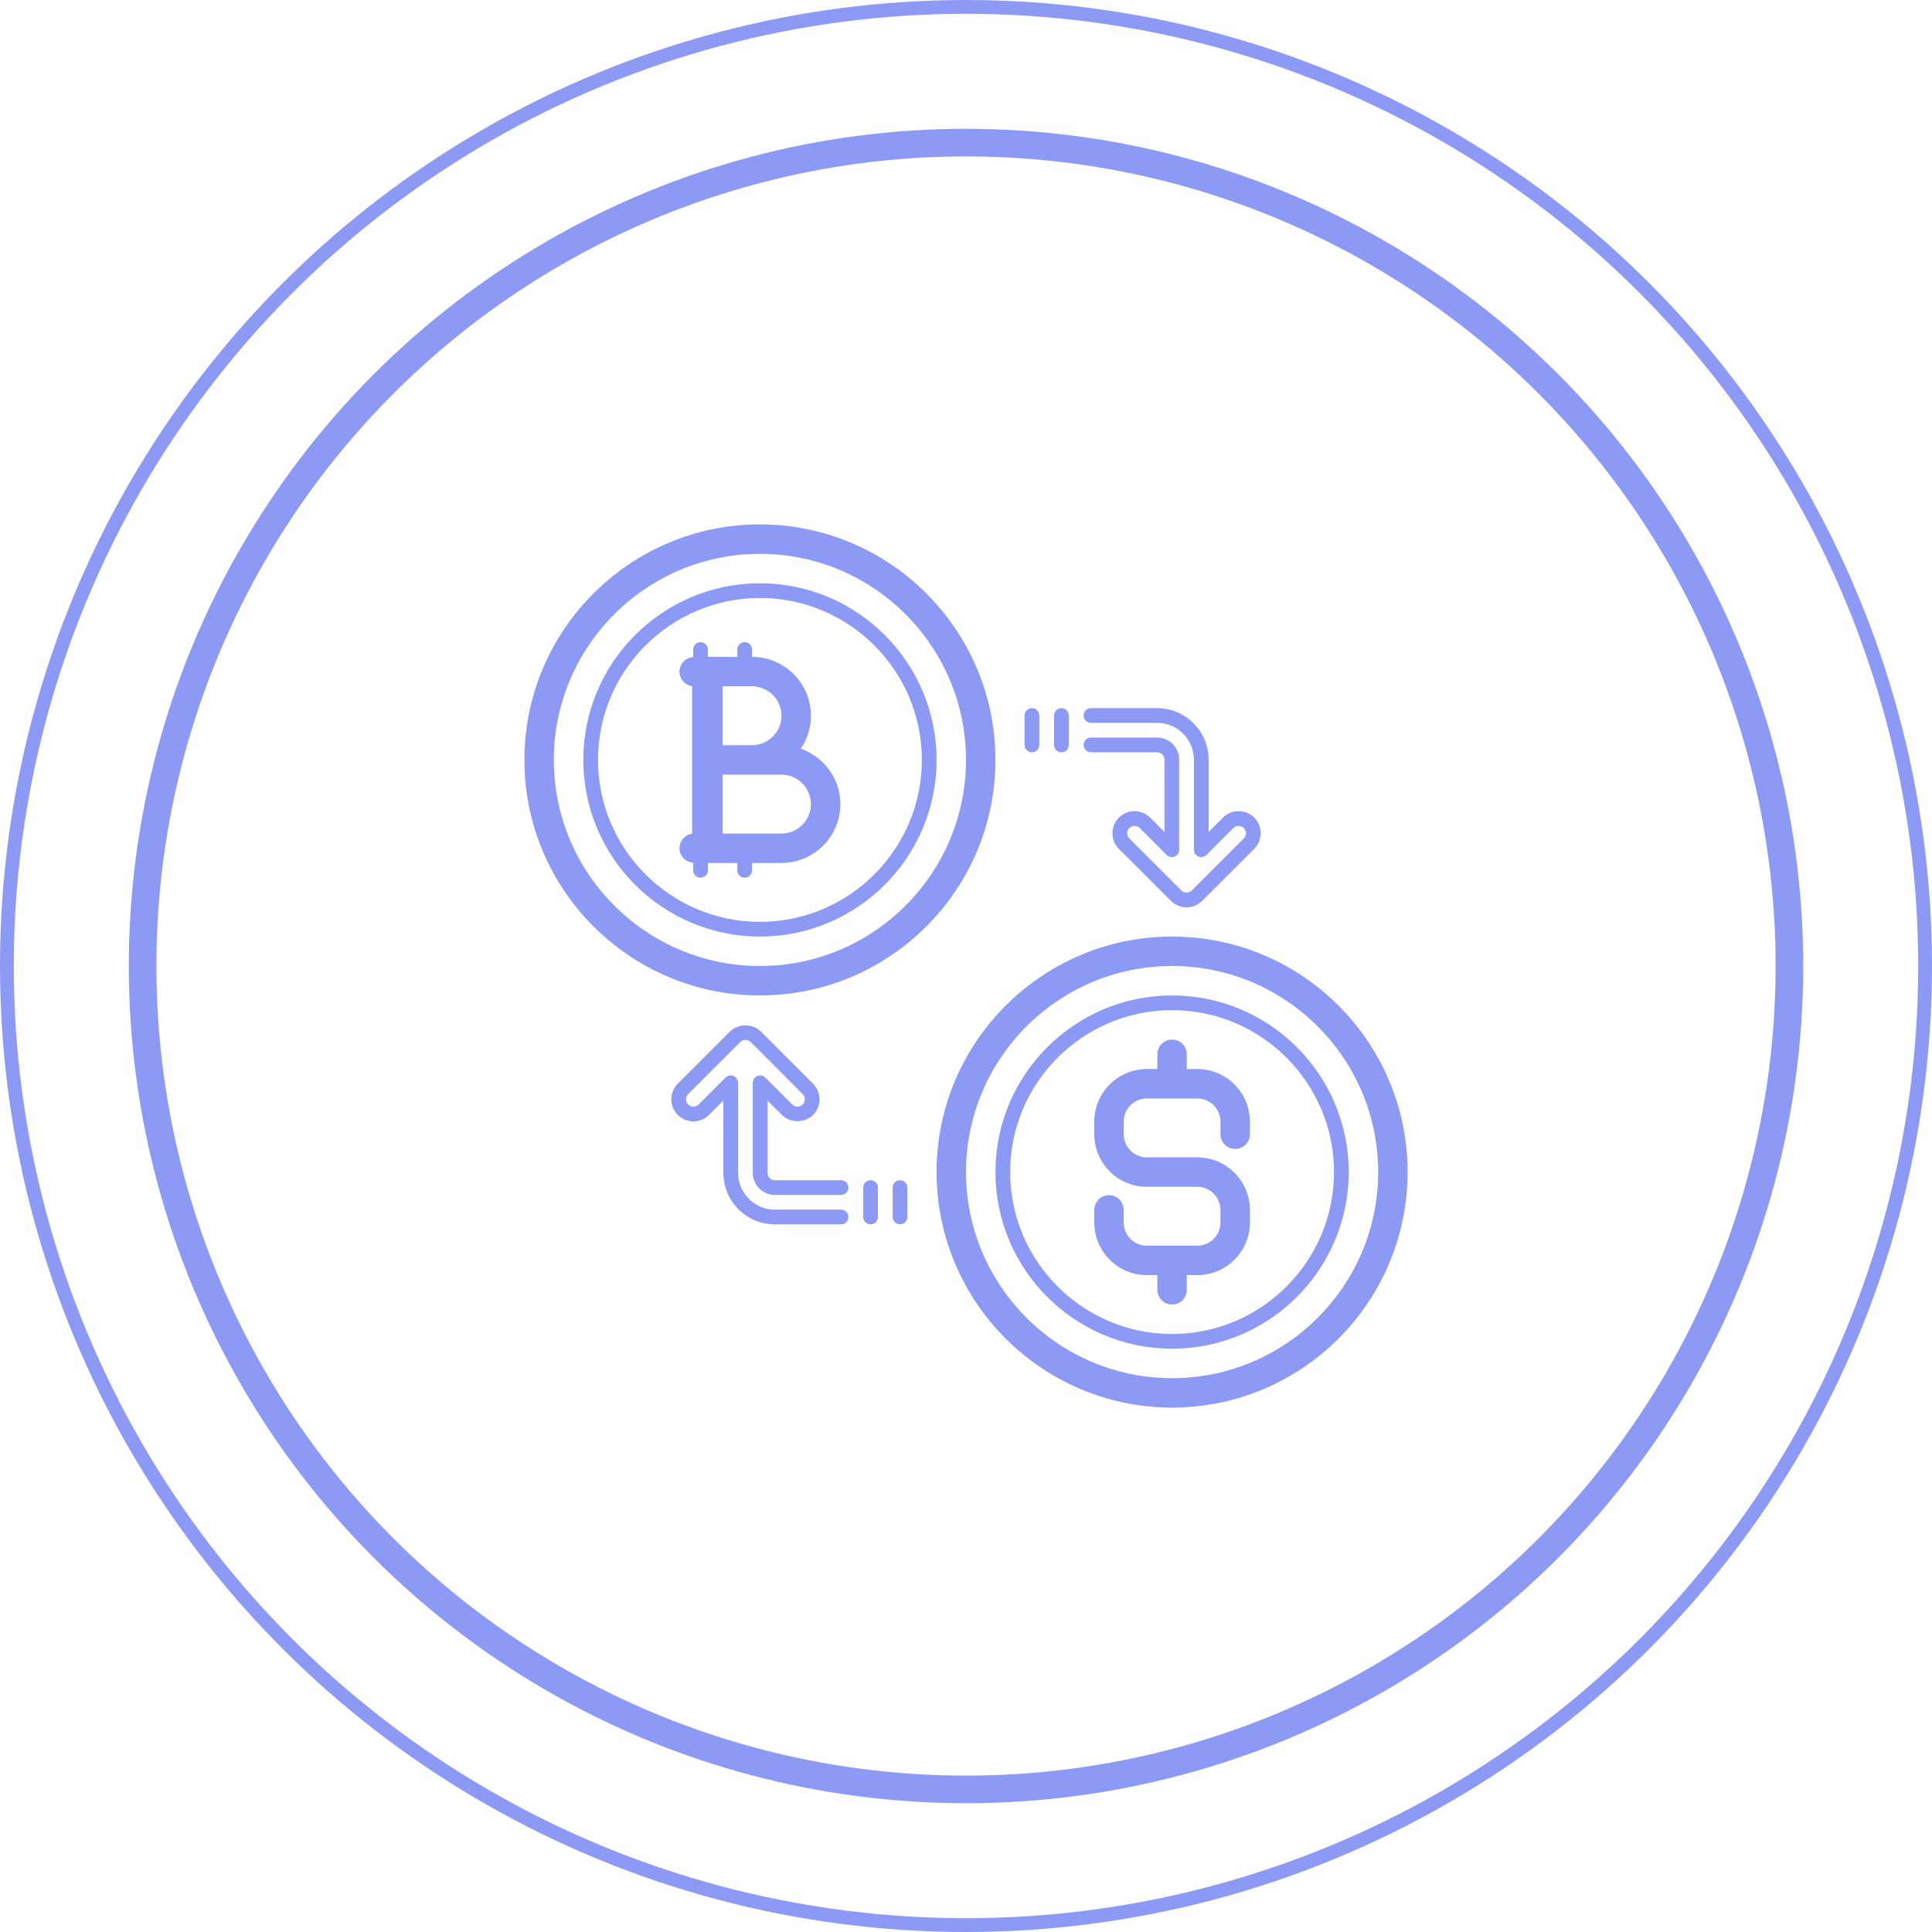 <svg width="140" height="140" viewBox="0 0 140 140" fill="none" xmlns="http://www.w3.org/2000/svg">
<g clip-path="url(#clip0_13_4643)">
<circle cx="70" cy="70" r="69.5" stroke="#8C9AF5"/>
<circle cx="70.001" cy="70" r="59.667" stroke="#8C9AF5" stroke-width="2"/>
</g>
<g clip-path="url(#clip1_13_4643)">
<path d="M55.067 38C45.657 38 38 45.657 38 55.067C38 64.477 45.657 72.133 55.067 72.133C64.477 72.133 72.133 64.477 72.133 55.067C72.133 45.657 64.477 38 55.067 38ZM55.067 70C46.832 70 40.133 63.301 40.133 55.067C40.133 46.832 46.832 40.133 55.067 40.133C63.301 40.133 70 46.832 70 55.067C70 63.301 63.301 70 55.067 70Z" fill="#8C9AF5"/>
<path d="M84.934 67.867C75.524 67.867 67.867 75.523 67.867 84.933C67.867 94.343 75.524 102 84.934 102C94.344 102 102 94.343 102 84.933C102 75.523 94.344 67.867 84.934 67.867ZM84.934 99.867C76.699 99.867 70.001 93.168 70.001 84.933C70.001 76.699 76.699 70 84.934 70C93.168 70 99.867 76.699 99.867 84.933C99.867 93.168 93.168 99.867 84.934 99.867Z" fill="#8C9AF5"/>
<path d="M55.068 42.267C48.009 42.267 42.268 48.008 42.268 55.066C42.268 62.125 48.009 67.867 55.068 67.867C62.126 67.867 67.868 62.125 67.868 55.066C67.868 48.008 62.126 42.267 55.068 42.267ZM55.068 66.8C48.598 66.8 43.334 61.536 43.334 55.066C43.334 48.597 48.598 43.333 55.068 43.333C61.537 43.333 66.801 48.597 66.801 55.066C66.801 61.536 61.537 66.8 55.068 66.8Z" fill="#8C9AF5"/>
<path d="M58.029 54.255C58.492 53.573 58.763 52.751 58.763 51.867C58.763 49.514 56.849 47.6 54.496 47.6V47.067C54.496 46.772 54.257 46.533 53.962 46.533C53.668 46.533 53.429 46.772 53.429 47.067V47.6H51.296V47.067C51.296 46.772 51.057 46.533 50.763 46.533C50.468 46.533 50.229 46.772 50.229 47.067V47.615C49.678 47.656 49.238 48.105 49.238 48.667C49.238 49.204 49.636 49.649 50.152 49.723V60.411C49.635 60.484 49.238 60.929 49.238 61.467C49.238 62.029 49.678 62.477 50.229 62.519V63.067C50.229 63.361 50.468 63.6 50.763 63.6C51.057 63.6 51.296 63.361 51.296 63.067V62.533H53.429V63.067C53.429 63.361 53.668 63.6 53.962 63.6C54.257 63.6 54.496 63.361 54.496 63.067V62.533H56.629C58.982 62.533 60.896 60.62 60.896 58.267C60.895 56.407 59.692 54.839 58.029 54.255ZM56.628 51.867C56.628 53.043 55.671 54 54.495 54H52.361V49.733H54.495C55.671 49.733 56.628 50.69 56.628 51.867ZM56.628 60.4H52.361V56.133H54.495H56.628C57.805 56.133 58.761 57.09 58.761 58.267C58.761 59.443 57.805 60.4 56.628 60.4Z" fill="#8C9AF5"/>
<path d="M84.933 72.133C77.875 72.133 72.133 77.875 72.133 84.933C72.133 91.991 77.875 97.733 84.933 97.733C91.991 97.733 97.733 91.991 97.733 84.933C97.733 77.875 91.991 72.133 84.933 72.133ZM84.933 96.666C78.463 96.666 73.2 91.402 73.2 84.933C73.2 78.464 78.463 73.2 84.933 73.2C91.402 73.2 96.666 78.464 96.666 84.933C96.666 91.402 91.402 96.666 84.933 96.666Z" fill="#8C9AF5"/>
<path d="M86.762 77.466H86V76.399C86 75.811 85.523 75.333 84.933 75.333C84.343 75.333 83.867 75.811 83.867 76.399V77.466H83.105C81.004 77.466 79.295 79.175 79.295 81.275V82.189C79.295 84.291 81.005 85.999 83.105 85.999H86.762C87.686 85.999 88.438 86.751 88.438 87.676V88.59C88.438 89.514 87.686 90.266 86.762 90.266H83.105C82.18 90.266 81.428 89.514 81.428 88.59V87.676C81.428 87.087 80.951 86.609 80.362 86.609C79.772 86.609 79.295 87.087 79.295 87.676V88.59C79.295 90.691 81.005 92.399 83.105 92.399H83.867V93.466C83.867 94.055 84.343 94.533 84.933 94.533C85.523 94.533 86 94.055 86 93.466V92.399H86.762C88.863 92.399 90.572 90.691 90.572 88.59V87.676C90.572 85.575 88.862 83.866 86.762 83.866H83.105C82.18 83.866 81.428 83.114 81.428 82.189V81.275C81.428 80.351 82.18 79.599 83.105 79.599H86.762C87.686 79.599 88.438 80.351 88.438 81.275V82.189C88.438 82.778 88.915 83.256 89.505 83.256C90.095 83.256 90.572 82.778 90.572 82.189V81.275C90.572 79.175 88.863 77.466 86.762 77.466Z" fill="#8C9AF5"/>
<path d="M82.588 60.001L84.537 61.952C84.691 62.104 84.921 62.151 85.119 62.067C85.318 61.985 85.448 61.79 85.448 61.574V57.96V55.548V55.048C85.448 54.166 84.731 53.448 83.848 53.448H79.055C78.76 53.448 78.522 53.687 78.522 53.982C78.522 54.276 78.76 54.515 79.055 54.515H83.848C84.142 54.515 84.382 54.754 84.382 55.048V55.548V57.96V60.286L83.342 59.246C82.718 58.623 81.704 58.622 81.078 59.246C80.454 59.87 80.454 60.884 81.078 61.508L84.85 65.28C85.162 65.591 85.572 65.747 85.982 65.747C86.391 65.747 86.802 65.591 87.114 65.28L90.884 61.509C91.186 61.207 91.352 60.805 91.352 60.377C91.352 59.951 91.186 59.548 90.884 59.246C90.261 58.622 89.245 58.622 88.622 59.246L87.582 60.286V57.96V55.548V55.048C87.582 52.99 85.907 51.315 83.848 51.315H79.055C78.76 51.315 78.522 51.554 78.522 51.848C78.522 52.143 78.76 52.382 79.055 52.382H83.848C85.319 52.382 86.515 53.578 86.515 55.048V55.548V57.96V61.574C86.515 61.79 86.645 61.985 86.845 62.067C87.044 62.15 87.272 62.104 87.426 61.952L89.376 60.001C89.577 59.8 89.928 59.8 90.13 60.001C90.231 60.102 90.286 60.235 90.286 60.378C90.286 60.521 90.23 60.655 90.13 60.756L86.359 64.528C86.151 64.736 85.813 64.735 85.605 64.528L81.834 60.756C81.626 60.548 81.626 60.21 81.834 60.002C82.032 59.8 82.383 59.799 82.588 60.001Z" fill="#8C9AF5"/>
<path d="M76.914 54.516C77.209 54.516 77.448 54.277 77.448 53.983V51.849C77.448 51.555 77.209 51.316 76.914 51.316C76.62 51.316 76.381 51.555 76.381 51.849V53.983C76.381 54.278 76.62 54.516 76.914 54.516Z" fill="#8C9AF5"/>
<path d="M74.779 54.516C75.074 54.516 75.313 54.277 75.313 53.983V51.849C75.313 51.555 75.074 51.316 74.779 51.316C74.485 51.316 74.246 51.555 74.246 51.849V53.983C74.246 54.278 74.485 54.516 74.779 54.516Z" fill="#8C9AF5"/>
<path d="M57.412 80.037L55.461 78.087C55.309 77.934 55.08 77.888 54.88 77.971C54.681 78.053 54.55 78.249 54.55 78.464V82.078V84.49V84.99C54.55 85.872 55.268 86.59 56.151 86.59H60.944C61.238 86.59 61.477 86.351 61.477 86.057C61.477 85.762 61.238 85.523 60.944 85.523H56.151C55.856 85.523 55.617 85.284 55.617 84.99V84.49V82.078V79.751L56.657 80.791C57.262 81.396 58.317 81.395 58.919 80.791C59.544 80.168 59.544 79.153 58.919 78.529L55.149 74.757C54.545 74.154 53.49 74.153 52.885 74.757L49.114 78.529C48.491 79.152 48.491 80.168 49.114 80.791C49.738 81.415 50.753 81.414 51.377 80.791L52.417 79.751V82.077V84.489V84.989C52.417 87.047 54.092 88.722 56.151 88.722H60.944C61.238 88.722 61.477 88.483 61.477 88.189C61.477 87.894 61.238 87.656 60.944 87.656H56.151C54.681 87.656 53.484 86.459 53.484 84.989V84.489V82.077V78.463C53.484 78.248 53.354 78.052 53.154 77.97C52.955 77.886 52.725 77.933 52.573 78.085L50.623 80.036C50.421 80.238 50.071 80.237 49.869 80.036C49.661 79.828 49.661 79.49 49.869 79.282L53.641 75.51C53.843 75.31 54.193 75.31 54.395 75.51L58.166 79.282C58.374 79.49 58.374 79.828 58.166 80.036C57.967 80.239 57.614 80.239 57.412 80.037Z" fill="#8C9AF5"/>
<path d="M63.086 85.522C62.792 85.522 62.553 85.761 62.553 86.055V88.189C62.553 88.483 62.792 88.722 63.086 88.722C63.38 88.722 63.619 88.483 63.619 88.189V86.055C63.619 85.76 63.38 85.522 63.086 85.522Z" fill="#8C9AF5"/>
<path d="M65.219 85.522C64.924 85.522 64.686 85.761 64.686 86.055V88.189C64.686 88.483 64.924 88.722 65.219 88.722C65.513 88.722 65.752 88.483 65.752 88.189V86.055C65.752 85.76 65.513 85.522 65.219 85.522Z" fill="#8C9AF5"/>
</g>
<defs>
<clipPath id="clip0_13_4643">
<rect width="140" height="140" fill="white"/>
</clipPath>
<clipPath id="clip1_13_4643">
<rect width="64" height="64" fill="white" transform="translate(38 38)"/>
</clipPath>
</defs>
</svg>
